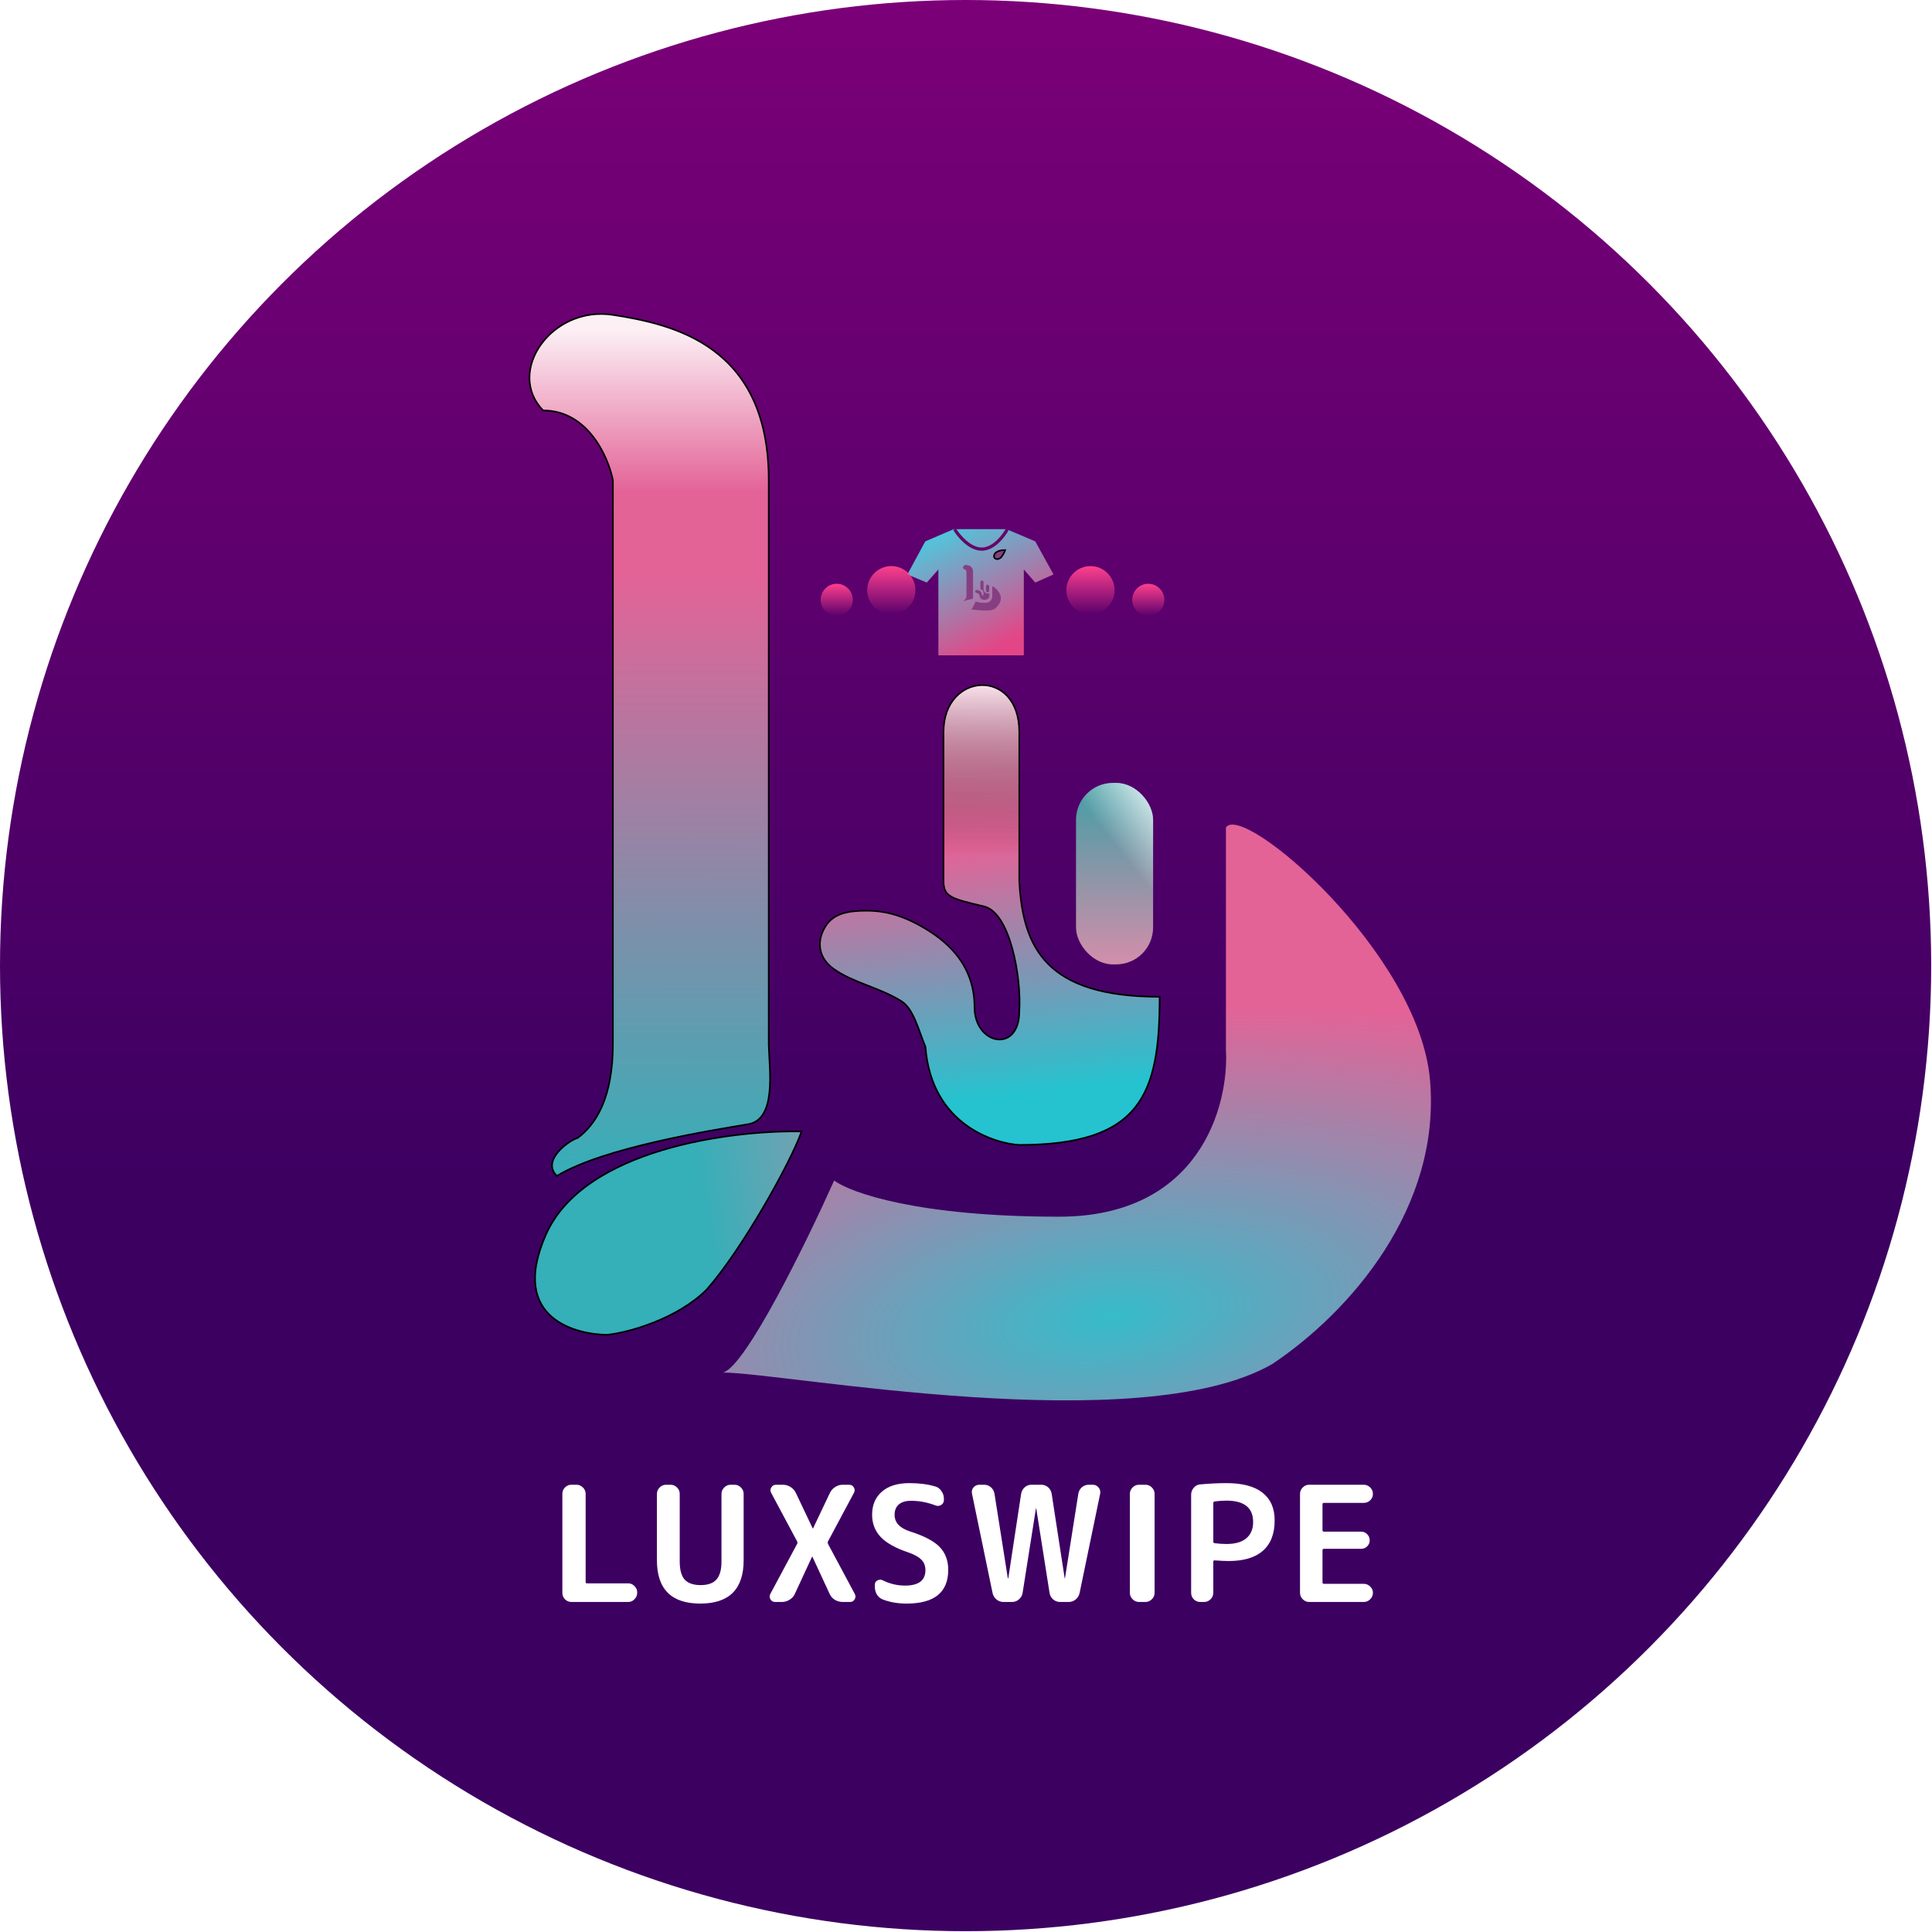 <svg width="1203" height="1203" viewBox="0 0 1203 1203" fill="none" xmlns="http://www.w3.org/2000/svg">
<circle cx="601.25" cy="601.25" r="601.25" fill="url(#paint0_linear_189_157)"/>
<path d="M587.499 455.766V548.517C587.499 558.423 592.256 559.55 612.271 564.29L612.697 564.391C628.995 568.251 636.108 608.711 634.678 629.799C634.678 656.069 606.799 650.708 606.799 627.118C606.799 599.733 588.476 585.126 573.559 576.722C559.855 569.001 549.312 567.071 539.783 567.071C529.061 567.071 519.363 568.272 514.049 576.722C508.237 585.964 509.328 596.527 519.41 603.528C531.893 612.197 547.221 614.691 561.229 623.365C568.88 628.103 571.951 641.593 576.24 651.78C579.993 701.104 620.56 712.184 634.678 712.899C710.594 712.899 722.067 681.267 722.067 620.684C651.298 620.684 636.823 590.125 634.678 548.517V455.766C634.678 415.557 587.499 418.237 587.499 455.766Z" fill="url(#paint1_linear_189_157)"/>
<path d="M587.499 455.766V548.517C587.499 558.423 592.256 559.55 612.271 564.29L612.697 564.391C628.995 568.251 636.108 608.711 634.678 629.799C634.678 656.069 606.799 650.708 606.799 627.118C606.799 599.733 588.476 585.126 573.559 576.722C559.855 569.001 549.312 567.071 539.783 567.071C529.061 567.071 519.363 568.272 514.049 576.722C508.237 585.964 509.328 596.527 519.41 603.528C531.893 612.197 547.221 614.691 561.229 623.365C568.88 628.103 571.951 641.593 576.24 651.78C579.993 701.104 620.56 712.184 634.678 712.899C710.594 712.899 722.067 681.267 722.067 620.684C651.298 620.684 636.823 590.125 634.678 548.517V455.766C634.678 415.557 587.499 418.237 587.499 455.766Z" fill="url(#paint2_linear_189_157)" fill-opacity="0.81"/>
<path d="M587.499 455.766V548.517C587.499 558.423 592.256 559.55 612.271 564.29L612.697 564.391C628.995 568.251 636.108 608.711 634.678 629.799C634.678 656.069 606.799 650.708 606.799 627.118C606.799 599.733 588.476 585.126 573.559 576.722C559.855 569.001 549.312 567.071 539.783 567.071C529.061 567.071 519.363 568.272 514.049 576.722C508.237 585.964 509.328 596.527 519.41 603.528C531.893 612.197 547.221 614.691 561.229 623.365C568.88 628.103 571.951 641.593 576.24 651.78C579.993 701.104 620.56 712.184 634.678 712.899C710.594 712.899 722.067 681.267 722.067 620.684C651.298 620.684 636.823 590.125 634.678 548.517V455.766C634.678 415.557 587.499 418.237 587.499 455.766Z" stroke="black"/>
<path d="M381.626 650.172C381.626 683.197 371.26 700.032 359.644 708.61C355.355 709.503 336.484 722.335 346.777 732.199C375.728 714.507 443.281 703.785 465.798 700.032C483.812 697.029 479.023 666.077 478.665 650.172V299.007C478.665 215.37 419.691 201.967 381.626 196.07C343.56 190.172 314.609 231.454 338.199 255.58C366.078 255.58 378.766 284.531 381.626 299.007V650.172Z" fill="url(#paint3_linear_189_157)"/>
<path d="M381.626 650.172C381.626 683.197 371.26 700.032 359.644 708.61C355.355 709.503 336.484 722.335 346.777 732.199C375.728 714.507 443.281 703.785 465.798 700.032C483.812 697.029 479.023 666.077 478.665 650.172V299.007C478.665 215.37 419.691 201.967 381.626 196.07C343.56 190.172 314.609 231.454 338.199 255.58C366.078 255.58 378.766 284.531 381.626 299.007V650.172Z" fill="url(#paint4_linear_189_157)" fill-opacity="0.9"/>
<path d="M381.626 650.172C381.626 683.197 371.26 700.032 359.644 708.61C355.355 709.503 336.484 722.335 346.777 732.199C375.728 714.507 443.281 703.785 465.798 700.032C483.812 697.029 479.023 666.077 478.665 650.172V299.007C478.665 215.37 419.691 201.967 381.626 196.07C343.56 190.172 314.609 231.454 338.199 255.58C366.078 255.58 378.766 284.531 381.626 299.007V650.172Z" stroke="black"/>
<path d="M450.25 854.646C464.404 850.786 502.255 773.333 519.411 735.089C529.418 742.595 571.415 757.606 659.341 757.606C747.266 757.606 765.316 688.267 763.35 653.597V515.276C773.536 499.192 883.443 593.015 890.412 672.362C897.382 751.709 841.089 816.581 792.301 849.285C709.737 897 487.779 854.646 450.25 854.646Z" fill="url(#paint5_radial_189_157)"/>
<g filter="url(#filter0_i_189_157)">
<path d="M319.879 800.87C343.469 747.257 435.862 735.641 479.109 736.535C472.14 756.372 441.446 810.874 420 835C402.004 852.996 371.937 861.692 358.176 863.122C341 863.122 296.289 854.483 319.879 800.87Z" fill="url(#paint6_linear_189_157)"/>
<path d="M319.879 800.87C343.469 747.257 435.862 735.641 479.109 736.535C472.14 756.372 441.446 810.874 420 835C402.004 852.996 371.937 861.692 358.176 863.122C341 863.122 296.289 854.483 319.879 800.87Z" stroke="black"/>
</g>
<rect x="670" y="487.5" width="48" height="113" rx="23" fill="url(#paint7_linear_189_157)"/>
<rect x="670" y="487.5" width="48" height="113" rx="23" fill="url(#paint8_linear_189_157)" fill-opacity="0.74"/>
<path d="M355.764 997.5C354.23 997.5 352.897 996.933 351.764 995.8C350.697 994.667 350.164 993.333 350.164 991.8V930.2C350.164 928.667 350.697 927.333 351.764 926.2C352.897 925.067 354.23 924.5 355.764 924.5H358.964C360.497 924.5 361.83 925.067 362.964 926.2C364.097 927.333 364.664 928.667 364.664 930.2V985C364.664 985.6 364.93 985.9 365.464 985.9H391.164C392.697 985.9 393.997 986.467 395.064 987.6C396.197 988.667 396.764 989.967 396.764 991.5V991.8C396.764 993.333 396.197 994.667 395.064 995.8C393.997 996.933 392.697 997.5 391.164 997.5H355.764ZM463.046 971.5C463.046 989.5 454.046 998.5 436.046 998.5C418.046 998.5 409.046 989.5 409.046 971.5V930.2C409.046 928.667 409.613 927.333 410.746 926.2C411.88 925.067 413.213 924.5 414.746 924.5H417.546C419.08 924.5 420.413 925.067 421.546 926.2C422.68 927.333 423.246 928.667 423.246 930.2V972.3C423.246 977.5 424.28 981.267 426.346 983.6C428.48 985.867 431.78 987 436.246 987C440.713 987 443.98 985.867 446.046 983.6C448.18 981.267 449.246 977.5 449.246 972.3V930.2C449.246 928.667 449.813 927.333 450.946 926.2C452.08 925.067 453.413 924.5 454.946 924.5H457.346C458.88 924.5 460.213 925.067 461.346 926.2C462.48 927.333 463.046 928.667 463.046 930.2V971.5ZM482.655 997.5C481.388 997.5 480.422 996.967 479.755 995.9C479.088 994.767 479.055 993.633 479.655 992.5L496.355 961.3C496.622 960.9 496.622 960.4 496.355 959.8L480.155 929.5C479.555 928.367 479.588 927.267 480.255 926.2C480.922 925.067 481.888 924.5 483.155 924.5H487.455C489.188 924.5 490.788 924.967 492.255 925.9C493.722 926.833 494.822 928.067 495.555 929.6L506.055 951.7C506.055 951.767 506.088 951.8 506.155 951.8C506.222 951.8 506.255 951.767 506.255 951.7L516.755 929.6C517.488 928.067 518.588 926.833 520.055 925.9C521.522 924.967 523.122 924.5 524.855 924.5H528.755C530.088 924.5 531.055 925.067 531.655 926.2C532.322 927.267 532.355 928.367 531.755 929.5L515.555 959.8C515.355 960.267 515.355 960.767 515.555 961.3L532.255 992.5C532.855 993.633 532.822 994.767 532.155 995.9C531.555 996.967 530.588 997.5 529.255 997.5H524.655C522.922 997.5 521.288 997.033 519.755 996.1C518.288 995.167 517.222 993.933 516.555 992.4L505.855 969.3C505.855 969.233 505.822 969.2 505.755 969.2C505.688 969.2 505.655 969.233 505.655 969.3L494.955 992.4C494.288 993.933 493.188 995.167 491.655 996.1C490.188 997.033 488.588 997.5 486.855 997.5H482.655ZM565.735 966.7C557.735 964.033 551.935 960.8 548.335 957C544.801 953.2 543.035 948.6 543.035 943.2C543.035 937.133 545.068 932.333 549.135 928.8C553.201 925.267 558.901 923.5 566.235 923.5C572.435 923.5 577.835 924.2 582.435 925.6C584.035 926.067 585.301 927.033 586.235 928.5C587.235 929.9 587.735 931.467 587.735 933.2V934.1C587.735 935.367 587.168 936.367 586.035 937.1C584.901 937.767 583.735 937.867 582.535 937.4C577.535 935.467 572.435 934.5 567.235 934.5C563.901 934.5 561.368 935.267 559.635 936.8C557.901 938.333 557.035 940.467 557.035 943.2C557.035 948 560.168 951.433 566.435 953.5C575.435 956.367 581.668 959.633 585.135 963.3C588.668 966.967 590.435 971.7 590.435 977.5C590.435 991.5 581.801 998.5 564.535 998.5C559.135 998.5 554.235 997.667 549.835 996C548.235 995.4 546.968 994.367 546.035 992.9C545.168 991.433 544.735 989.8 544.735 988V986.8C544.735 985.533 545.268 984.633 546.335 984.1C547.401 983.5 548.501 983.467 549.635 984C554.035 986.2 558.668 987.3 563.535 987.3C572.001 987.3 576.235 984.1 576.235 977.7C576.235 975.1 575.435 972.967 573.835 971.3C572.235 969.567 569.535 968.033 565.735 966.7ZM618.038 991.9L605.238 930.1C604.905 928.633 605.205 927.333 606.138 926.2C607.138 925.067 608.371 924.5 609.838 924.5H612.738C614.405 924.5 615.838 925.033 617.038 926.1C618.238 927.167 618.971 928.5 619.238 930.1L627.538 982.7C627.538 982.767 627.571 982.8 627.638 982.8C627.771 982.8 627.838 982.767 627.838 982.7L635.838 930.1C636.105 928.5 636.838 927.167 638.038 926.1C639.238 925.033 640.671 924.5 642.338 924.5H648.338C650.005 924.5 651.438 925.033 652.638 926.1C653.838 927.167 654.571 928.5 654.838 930.1L662.938 982.7C662.938 982.767 662.971 982.8 663.038 982.8C663.105 982.8 663.138 982.767 663.138 982.7L671.438 930.1C671.705 928.5 672.438 927.167 673.638 926.1C674.838 925.033 676.271 924.5 677.938 924.5H680.438C681.905 924.5 683.105 925.067 684.038 926.2C684.971 927.333 685.305 928.633 685.038 930.1L672.238 991.9C671.905 993.5 671.105 994.833 669.838 995.9C668.571 996.967 667.105 997.5 665.438 997.5H660.138C658.471 997.5 657.005 996.967 655.738 995.9C654.538 994.833 653.805 993.5 653.538 991.9L645.238 939.3C645.238 939.233 645.205 939.2 645.138 939.2C645.071 939.2 645.038 939.233 645.038 939.3L636.738 991.9C636.471 993.5 635.705 994.833 634.438 995.9C633.238 996.967 631.805 997.5 630.138 997.5H624.838C623.171 997.5 621.705 996.967 620.438 995.9C619.171 994.833 618.371 993.5 618.038 991.9ZM709.231 997.5C707.698 997.5 706.364 996.933 705.231 995.8C704.098 994.667 703.531 993.333 703.531 991.8V930.2C703.531 928.667 704.098 927.333 705.231 926.2C706.364 925.067 707.698 924.5 709.231 924.5H713.231C714.764 924.5 716.098 925.067 717.231 926.2C718.364 927.333 718.931 928.667 718.931 930.2V991.8C718.931 993.333 718.364 994.667 717.231 995.8C716.098 996.933 714.764 997.5 713.231 997.5H709.231ZM755.487 935.9V960C755.487 960.467 755.754 960.767 756.287 960.9C758.82 961.233 761.287 961.4 763.687 961.4C769.087 961.4 773.187 960.233 775.987 957.9C778.854 955.5 780.287 952.1 780.287 947.7C780.287 938.833 774.754 934.4 763.687 934.4C761.287 934.4 758.82 934.567 756.287 934.9C755.754 935.033 755.487 935.367 755.487 935.9ZM747.287 997.5C745.754 997.5 744.42 996.933 743.287 995.8C742.22 994.667 741.687 993.333 741.687 991.8V930.7C741.687 929.1 742.22 927.667 743.287 926.4C744.354 925.133 745.687 924.433 747.287 924.3C752.954 923.767 758.42 923.5 763.687 923.5C773.687 923.5 781.187 925.5 786.187 929.5C791.187 933.433 793.687 939.167 793.687 946.7C793.687 955.033 791.254 961.333 786.387 965.6C781.587 969.867 774.454 972 764.987 972C762.787 972 759.887 971.867 756.287 971.6C755.754 971.6 755.487 971.867 755.487 972.4V991.8C755.487 993.333 754.92 994.667 753.787 995.8C752.654 996.933 751.32 997.5 749.787 997.5H747.287ZM815.18 997.5C813.647 997.5 812.313 996.933 811.18 995.8C810.047 994.667 809.48 993.333 809.48 991.8V930.2C809.48 928.667 810.047 927.333 811.18 926.2C812.313 925.067 813.647 924.5 815.18 924.5H849.18C850.713 924.5 852.047 925.067 853.18 926.2C854.313 927.333 854.88 928.667 854.88 930.2C854.88 931.733 854.313 933.067 853.18 934.2C852.047 935.267 850.713 935.8 849.18 935.8H824.38C823.78 935.8 823.48 936.1 823.48 936.7V952.8C823.48 953.4 823.78 953.7 824.38 953.7H847.48C849.013 953.7 850.28 954.233 851.28 955.3C852.347 956.367 852.88 957.633 852.88 959.1C852.88 960.567 852.347 961.833 851.28 962.9C850.28 963.9 849.013 964.4 847.48 964.4H824.38C823.78 964.4 823.48 964.7 823.48 965.3V985.3C823.48 985.9 823.78 986.2 824.38 986.2H849.18C850.713 986.2 852.047 986.767 853.18 987.9C854.313 988.967 854.88 990.267 854.88 991.8C854.88 993.333 854.313 994.667 853.18 995.8C852.047 996.933 850.713 997.5 849.18 997.5H815.18Z" fill="white"/>
<g filter="url(#filter1_d_189_157)">
<path d="M565 351.682L576.145 331.092L593.84 323.5H626.701L644.625 331.092L656 351.682L644.625 356.744L637.501 348.576V402.065H584.303V348.576L577.064 356.744L565 351.682Z" fill="url(#paint9_linear_189_157)"/>
<path d="M594.391 323.5C596.88 327.641 603.743 335.923 611.281 335.923C618.818 335.923 625.069 327.641 627.252 323.5" stroke="#650667" stroke-width="2"/>
</g>
<path d="M610.456 362.705V366.605C610.456 367.021 610.656 367.069 611.497 367.268L611.515 367.272C612.2 367.435 612.5 369.136 612.439 370.023C612.439 371.127 611.267 370.902 611.267 369.91C611.267 368.758 610.497 368.144 609.869 367.791C609.293 367.466 608.85 367.385 608.449 367.385C607.998 367.385 607.591 367.435 607.367 367.791C607.123 368.179 607.169 368.624 607.593 368.918C608.117 369.282 608.762 369.387 609.351 369.752C609.673 369.951 609.802 370.519 609.982 370.947C610.14 373.021 611.846 373.487 612.439 373.517C615.632 373.517 616.114 372.187 616.114 369.639C613.138 369.639 612.53 368.354 612.439 366.605V362.705C612.439 361.014 610.456 361.127 610.456 362.705Z" fill="#863E83"/>
<path d="M601.8 370.879C601.8 372.268 601.364 372.976 600.875 373.337C600.695 373.374 599.901 373.914 600.334 374.328C601.552 373.584 604.392 373.134 605.339 372.976C606.096 372.85 605.895 371.548 605.88 370.879V356.113C605.88 352.596 603.4 352.033 601.8 351.785C600.199 351.537 598.982 353.273 599.973 354.287C601.146 354.287 601.679 355.504 601.8 356.113V370.879Z" fill="#863E83"/>
<path d="M604.686 379.477C605.281 379.315 606.872 376.058 607.594 374.45C608.015 374.766 609.78 375.397 613.478 375.397C617.175 375.397 617.934 372.481 617.851 371.023V365.207C618.279 364.531 622.901 368.476 623.194 371.812C623.487 375.149 621.12 377.877 619.068 379.252C615.597 381.258 606.264 379.477 604.686 379.477Z" fill="#863E83"/>
<g filter="url(#filter2_i_189_157)">
<path d="M599.203 377.216C600.195 374.962 604.08 374.473 605.899 374.511C605.606 375.345 604.546 377.667 603.644 378.681C603.103 379.601 601.608 380.109 601.029 380.169C600.007 380.087 598.211 379.47 599.203 377.216Z" fill="#863E83"/>
<path d="M599.203 377.216C600.195 374.962 604.08 374.473 605.899 374.511C605.606 375.345 604.546 377.667 603.644 378.681C603.103 379.601 601.608 380.109 601.029 380.169C600.007 380.087 598.211 379.47 599.203 377.216Z" stroke="black"/>
</g>
<rect x="613.926" y="364.039" width="2.018" height="4.752" rx="1.009" fill="#863E83"/>
<g filter="url(#filter3_i_189_157)">
<circle cx="549" cy="372.5" r="15" fill="url(#paint10_linear_189_157)"/>
</g>
<g filter="url(#filter4_i_189_157)">
<circle cx="673" cy="372.5" r="15" fill="url(#paint11_linear_189_157)"/>
</g>
<g filter="url(#filter5_i_189_157)">
<circle cx="514" cy="377.5" r="10" fill="url(#paint12_linear_189_157)"/>
</g>
<g filter="url(#filter6_i_189_157)">
<circle cx="708" cy="377.5" r="10" fill="url(#paint13_linear_189_157)"/>
</g>
<defs>
<filter id="filter0_i_189_157" x="313.154" y="704.588" width="185.955" height="158.534" filterUnits="userSpaceOnUse" color-interpolation-filters="sRGB">
<feFlood flood-opacity="0" result="BackgroundImageFix"/>
<feBlend mode="normal" in="SourceGraphic" in2="BackgroundImageFix" result="shape"/>
<feColorMatrix in="SourceAlpha" type="matrix" values="0 0 0 0 0 0 0 0 0 0 0 0 0 0 0 0 0 0 127 0" result="hardAlpha"/>
<feOffset dx="20" dy="-32"/>
<feGaussianBlur stdDeviation="15.95"/>
<feComposite in2="hardAlpha" operator="arithmetic" k2="-1" k3="1"/>
<feColorMatrix type="matrix" values="0 0 0 0 0 0 0 0 0 0 0 0 0 0 0 0 0 0 0.15 0"/>
<feBlend mode="normal" in2="shape" result="effect1_innerShadow_189_157"/>
</filter>
<filter id="filter1_d_189_157" x="550" y="313.985" width="121" height="109.08" filterUnits="userSpaceOnUse" color-interpolation-filters="sRGB">
<feFlood flood-opacity="0" result="BackgroundImageFix"/>
<feColorMatrix in="SourceAlpha" type="matrix" values="0 0 0 0 0 0 0 0 0 0 0 0 0 0 0 0 0 0 127 0" result="hardAlpha"/>
<feOffset dy="6"/>
<feGaussianBlur stdDeviation="7.5"/>
<feComposite in2="hardAlpha" operator="out"/>
<feColorMatrix type="matrix" values="0 0 0 0 0 0 0 0 0 0 0 0 0 0 0 0 0 0 0.25 0"/>
<feBlend mode="normal" in2="BackgroundImageFix" result="effect1_dropShadow_189_157"/>
<feBlend mode="normal" in="SourceGraphic" in2="effect1_dropShadow_189_157" result="shape"/>
</filter>
<filter id="filter2_i_189_157" x="598.914" y="342.609" width="26.984" height="37.56" filterUnits="userSpaceOnUse" color-interpolation-filters="sRGB">
<feFlood flood-opacity="0" result="BackgroundImageFix"/>
<feBlend mode="normal" in="SourceGraphic" in2="BackgroundImageFix" result="shape"/>
<feColorMatrix in="SourceAlpha" type="matrix" values="0 0 0 0 0 0 0 0 0 0 0 0 0 0 0 0 0 0 127 0" result="hardAlpha"/>
<feOffset dx="20" dy="-32"/>
<feGaussianBlur stdDeviation="15.95"/>
<feComposite in2="hardAlpha" operator="arithmetic" k2="-1" k3="1"/>
<feColorMatrix type="matrix" values="0 0 0 0 0 0 0 0 0 0 0 0 0 0 0 0 0 0 0.15 0"/>
<feBlend mode="normal" in2="shape" result="effect1_innerShadow_189_157"/>
</filter>
<filter id="filter3_i_189_157" x="534" y="352.5" width="35" height="35" filterUnits="userSpaceOnUse" color-interpolation-filters="sRGB">
<feFlood flood-opacity="0" result="BackgroundImageFix"/>
<feBlend mode="normal" in="SourceGraphic" in2="BackgroundImageFix" result="shape"/>
<feColorMatrix in="SourceAlpha" type="matrix" values="0 0 0 0 0 0 0 0 0 0 0 0 0 0 0 0 0 0 127 0" result="hardAlpha"/>
<feOffset dx="6" dy="-5"/>
<feGaussianBlur stdDeviation="2.5"/>
<feComposite in2="hardAlpha" operator="arithmetic" k2="-1" k3="1"/>
<feColorMatrix type="matrix" values="0 0 0 0 0 0 0 0 0 0 0 0 0 0 0 0 0 0 0.4 0"/>
<feBlend mode="normal" in2="shape" result="effect1_innerShadow_189_157"/>
</filter>
<filter id="filter4_i_189_157" x="658" y="352.5" width="35" height="35" filterUnits="userSpaceOnUse" color-interpolation-filters="sRGB">
<feFlood flood-opacity="0" result="BackgroundImageFix"/>
<feBlend mode="normal" in="SourceGraphic" in2="BackgroundImageFix" result="shape"/>
<feColorMatrix in="SourceAlpha" type="matrix" values="0 0 0 0 0 0 0 0 0 0 0 0 0 0 0 0 0 0 127 0" result="hardAlpha"/>
<feOffset dx="6" dy="-5"/>
<feGaussianBlur stdDeviation="2.5"/>
<feComposite in2="hardAlpha" operator="arithmetic" k2="-1" k3="1"/>
<feColorMatrix type="matrix" values="0 0 0 0 0 0 0 0 0 0 0 0 0 0 0 0 0 0 0.4 0"/>
<feBlend mode="normal" in2="shape" result="effect1_innerShadow_189_157"/>
</filter>
<filter id="filter5_i_189_157" x="504" y="363.5" width="25" height="24" filterUnits="userSpaceOnUse" color-interpolation-filters="sRGB">
<feFlood flood-opacity="0" result="BackgroundImageFix"/>
<feBlend mode="normal" in="SourceGraphic" in2="BackgroundImageFix" result="shape"/>
<feColorMatrix in="SourceAlpha" type="matrix" values="0 0 0 0 0 0 0 0 0 0 0 0 0 0 0 0 0 0 127 0" result="hardAlpha"/>
<feOffset dx="7" dy="-4"/>
<feGaussianBlur stdDeviation="2.5"/>
<feComposite in2="hardAlpha" operator="arithmetic" k2="-1" k3="1"/>
<feColorMatrix type="matrix" values="0 0 0 0 0 0 0 0 0 0 0 0 0 0 0 0 0 0 0.4 0"/>
<feBlend mode="normal" in2="shape" result="effect1_innerShadow_189_157"/>
</filter>
<filter id="filter6_i_189_157" x="698" y="363.5" width="25" height="24" filterUnits="userSpaceOnUse" color-interpolation-filters="sRGB">
<feFlood flood-opacity="0" result="BackgroundImageFix"/>
<feBlend mode="normal" in="SourceGraphic" in2="BackgroundImageFix" result="shape"/>
<feColorMatrix in="SourceAlpha" type="matrix" values="0 0 0 0 0 0 0 0 0 0 0 0 0 0 0 0 0 0 127 0" result="hardAlpha"/>
<feOffset dx="7" dy="-4"/>
<feGaussianBlur stdDeviation="2.5"/>
<feComposite in2="hardAlpha" operator="arithmetic" k2="-1" k3="1"/>
<feColorMatrix type="matrix" values="0 0 0 0 0 0 0 0 0 0 0 0 0 0 0 0 0 0 0.4 0"/>
<feBlend mode="normal" in2="shape" result="effect1_innerShadow_189_157"/>
</filter>
<linearGradient id="paint0_linear_189_157" x1="641.167" y1="744.951" x2="641.167" y2="-1532.81" gradientUnits="userSpaceOnUse">
<stop stop-color="#3C0061"/>
<stop offset="1" stop-color="#FD00A7"/>
</linearGradient>
<linearGradient id="paint1_linear_189_157" x1="649" y1="680" x2="631.5" y2="524.5" gradientUnits="userSpaceOnUse">
<stop stop-color="#25C3CF"/>
<stop offset="1" stop-color="#E36397"/>
</linearGradient>
<linearGradient id="paint2_linear_189_157" x1="616.294" y1="426.605" x2="616" y2="533" gradientUnits="userSpaceOnUse">
<stop stop-color="white"/>
<stop offset="1" stop-opacity="0"/>
</linearGradient>
<linearGradient id="paint3_linear_189_157" x1="405.001" y1="358.5" x2="404.592" y2="732.199" gradientUnits="userSpaceOnUse">
<stop stop-color="#E36397"/>
<stop offset="1" stop-color="#35AFB8"/>
</linearGradient>
<linearGradient id="paint4_linear_189_157" x1="405.001" y1="205.5" x2="405.001" y2="306.5" gradientUnits="userSpaceOnUse">
<stop stop-color="white"/>
<stop offset="1" stop-color="white" stop-opacity="0"/>
</linearGradient>
<radialGradient id="paint5_radial_189_157" cx="0" cy="0" r="1" gradientUnits="userSpaceOnUse" gradientTransform="translate(692.001 820.5) rotate(-96.407) scale(188.175 439.679)">
<stop stop-color="#36BCCA"/>
<stop offset="1" stop-color="#E36397"/>
</radialGradient>
<linearGradient id="paint6_linear_189_157" x1="414" y1="763.5" x2="591" y2="736.5" gradientUnits="userSpaceOnUse">
<stop stop-color="#35AFB8"/>
<stop offset="1" stop-color="#D38EAA"/>
</linearGradient>
<linearGradient id="paint7_linear_189_157" x1="694" y1="487.5" x2="694" y2="600.5" gradientUnits="userSpaceOnUse">
<stop stop-color="#419EA5"/>
<stop offset="1" stop-color="#D38EAA"/>
</linearGradient>
<linearGradient id="paint8_linear_189_157" x1="718.246" y1="499.966" x2="690.817" y2="521.871" gradientUnits="userSpaceOnUse">
<stop stop-color="white"/>
<stop offset="1" stop-color="white" stop-opacity="0"/>
</linearGradient>
<linearGradient id="paint9_linear_189_157" x1="567.261" y1="316.717" x2="610.5" y2="402.065" gradientUnits="userSpaceOnUse">
<stop stop-color="#31E1EE"/>
<stop offset="1" stop-color="#E34686"/>
</linearGradient>
<linearGradient id="paint10_linear_189_157" x1="549" y1="357.5" x2="549" y2="387.5" gradientUnits="userSpaceOnUse">
<stop stop-color="#FF408D"/>
<stop offset="1" stop-color="#FF408D" stop-opacity="0"/>
</linearGradient>
<linearGradient id="paint11_linear_189_157" x1="673" y1="357.5" x2="673" y2="387.5" gradientUnits="userSpaceOnUse">
<stop stop-color="#FF408D"/>
<stop offset="1" stop-color="#FF408D" stop-opacity="0"/>
</linearGradient>
<linearGradient id="paint12_linear_189_157" x1="514" y1="367.5" x2="514" y2="387.5" gradientUnits="userSpaceOnUse">
<stop stop-color="#FF408D"/>
<stop offset="1" stop-color="#FF408D" stop-opacity="0"/>
</linearGradient>
<linearGradient id="paint13_linear_189_157" x1="708" y1="367.5" x2="708" y2="387.5" gradientUnits="userSpaceOnUse">
<stop stop-color="#FF408D"/>
<stop offset="1" stop-color="#FF408D" stop-opacity="0"/>
</linearGradient>
</defs>
</svg>
